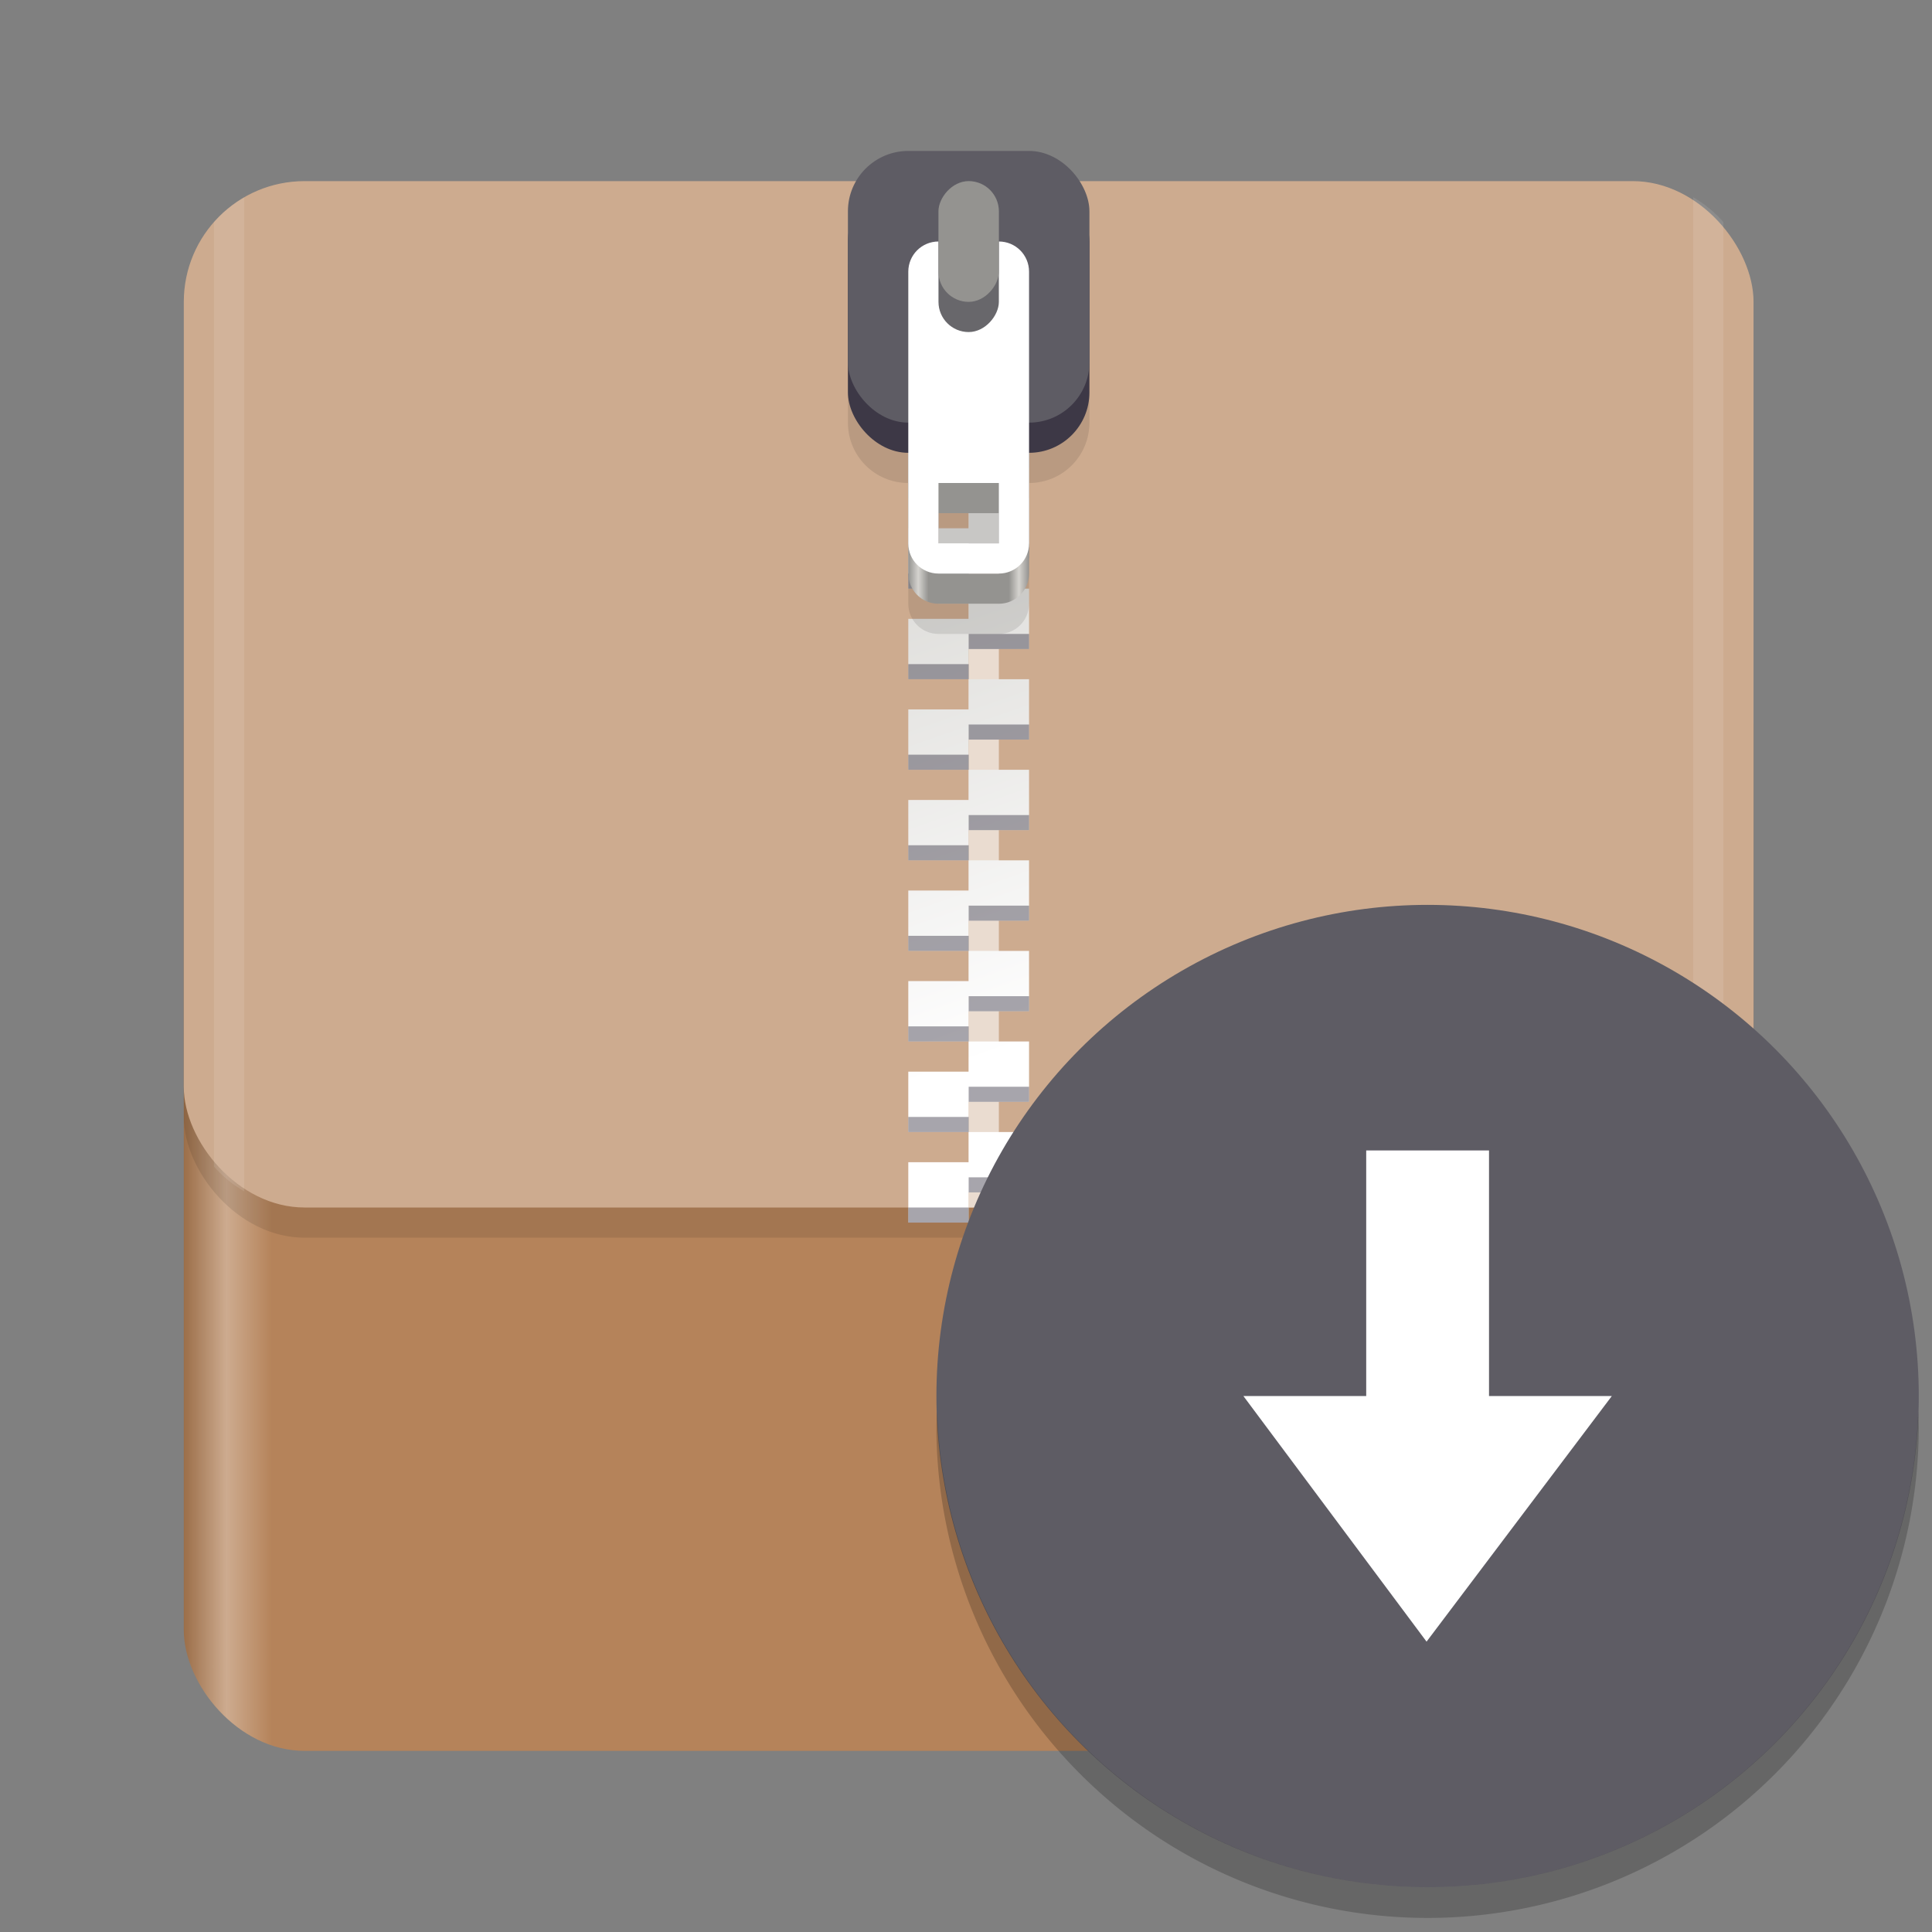 <svg xmlns="http://www.w3.org/2000/svg" width="128" height="128" version="1.0" viewBox="0 0 128 128" style="enable-background:new">
 <rect x="0" y="0" width="128" height="128" fill="#808080" stroke="none"/>
 <title id="title4162">
  Adwaita Icon Template
 </title>
 <defs>
  <linearGradient id="linearGradient1329" x1="11.823" x2="115.82" y1="268" y2="268" gradientUnits="userSpaceOnUse">
   <stop id="stop1345" offset="0" style="stop-color:#986a44"/>
   <stop id="stop1347" offset=".029" style="stop-color:#cdab8f"/>
   <stop id="stop1349" offset=".058" style="stop-color:#b5835a"/>
   <stop id="stop1351" offset=".942" style="stop-color:#b5835a"/>
   <stop id="stop1353" offset=".971" style="stop-color:#cdab8f"/>
   <stop id="stop1355" offset="1" style="stop-color:#986a44"/>
  </linearGradient>
  <linearGradient id="linearGradient1610" x1="70.586" x2="60" y1="53.255" y2="23" gradientTransform="translate(0,170)" gradientUnits="userSpaceOnUse">
   <stop id="stop1652" offset="0" style="stop-color:#fff"/>
   <stop id="stop1654" offset="1" style="stop-color:#deddda"/>
  </linearGradient>
  <linearGradient id="linearGradient1612" x1="60" x2="68" y1="268" y2="268" gradientUnits="userSpaceOnUse">
   <stop id="stop1258" offset="0" style="stop-color:#949390"/>
   <stop id="stop1260" offset=".083" style="stop-color:#d5d3cf"/>
   <stop id="stop1262" offset=".167" style="stop-color:#949390"/>
   <stop id="stop1264" offset=".833" style="stop-color:#949390"/>
   <stop id="stop1266" offset=".917" style="stop-color:#d5d3cf"/>
   <stop id="stop1268" offset="1" style="stop-color:#949390"/>
  </linearGradient>
 </defs>
 <g id="layer1" transform="translate(0,-172)">
  <g transform="translate(.177)" style="enable-background:new">
   <rect width="104" height="76" x="12" y="212" rx="8" ry="8" style="fill:url(#linearGradient1329)"/>
   <rect width="104" height="68" x="12" y="186" rx="8" ry="8" style="opacity:.1"/>
   <rect width="104" height="68" x="12" y="184" rx="8" ry="8" style="fill:#cdab8f"/>
   <rect width="2" height="60" x="62" y="192" style="fill:#cdab8f"/>
   <rect width="2" height="60" x="64" y="-252" transform="scale(1,-1)" style="fill:#eadcd0"/>
   <g transform="translate(0,17)" style="enable-background:new">
    <path d="m60 178v4h4v-2h4v-2h-4zm4 4v2h-4v4h4v-2h4v-4zm0 6v2h-4v4h4v-2h4v-4zm0 6v2h-4v4h4v-2h4v-2-2zm0 6v2h-4v4h4v-2h4v-4zm0 6v2h-4v4h4v-2h4v-4zm0 6v2h-4v4h4v-2h4v-2-2zm0 6v2h-4v4h4v-2h4v-4zm0 6v2h-4v4h4v-2h4v-4zm0 6v2h-4v4h4v-2h4v-2-2z" style="fill:url(#linearGradient1610)"/>
    <path d="m64 179v1h4v-1zm-4 2v1h4v-1zm4 4v1h4v-1zm-4 2v1h4v-1zm4 4v1h4v-1zm-4 2v1h4v-1zm4 4v1h4v-1zm-4 2v1h4v-1zm4 4v1h4v-1zm-4 2v1h4v-1zm4 4v1h4v-1zm-4 2v1h4v-1zm4 4v1h4v-1zm-4 2v1h4v-1zm4 4v1h4v-1zm-4 2v1h4v-1zm4 4v1h4v-1zm-4 2v1h4v-1zm4 4v1h4v-1zm-4 2v1h4v-1z" style="fill:#241f31;opacity:.4"/>
   </g>
   <path d="m60 186c-2.216 0-4 1.784-4 4v10c0 2.216 1.784 4 4 4v8c0 1.108 0.892 2 2 2h4c1.108 0 2-0.892 2-2v-8c2.216 0 4-1.784 4-4v-10c0-2.216-1.784-4-4-4zm2 22h4v4h-4z" style="opacity:.1"/>
   <g transform="translate(0,-66)" style="enable-background:new">
    <path d="m62 258c-1.108 0-2 0.892-2 2v16c0 1.108 0.892 2 2 2h4c1.108 0 2-0.892 2-2v-16c0-1.108-0.892-2-2-2zm0 14h4v4h-4z" style="fill:url(#linearGradient1612)"/>
    <rect width="16" height="18" x="56" y="250" rx="4" ry="4" style="fill:#3d3846"/>
    <rect width="16" height="18" x="56" y="248" rx="4" ry="4" style="fill:#5e5c64"/>
    <path d="m62 254c-1.108 0-2 0.892-2 2v18c0 1.108 0.892 2 2 2h4c1.108 0 2-0.892 2-2v-18c0-1.108-0.892-2-2-2zm0 16h4v4h-4z" style="fill:#fff"/>
    <rect width="4" height="10" x="62" y="-260" rx="2" ry="2" transform="scale(1,-1)" style="fill:#68676b"/>
    <rect width="4" height="8" x="62" y="-258" rx="2" ry="2" transform="scale(1,-1)" style="fill:#949390"/>
   </g>
   <path d="m16.178 13.072c-0.755 0.435-1.428 0.99-2 1.639v62.578c0.572 0.649 1.245 1.204 2 1.639z" transform="translate(-.177 172)" style="fill:#fff;opacity:.1"/>
   <path d="m112.18 13.072v65.855c0.755-0.436 1.428-0.991 2-1.641v-62.574c-0.572-0.649-1.245-1.205-2-1.641z" transform="translate(-.177 172)" style="fill:#fff;opacity:.1"/>
  </g>
 </g>
 <circle style="fill:#5e5c64" cx="94.582" cy="92.492" r="32.542"/>
 <path style="fill:#ffffff" d="M 94.513,108.763 82.379,92.492 h 8.136 V 76.221 h 8.136 v 16.271 h 8.136 z"/>
 <path style="opacity:0.2" d="m 62.091,93.509 a 32.542,32.546 0 0 0 -0.052,1.013 32.542,32.546 0 0 0 32.542,32.546 32.542,32.546 0 0 0 32.542,-32.546 32.542,32.546 0 0 0 -0.036,-1.001 A 32.542,32.546 0 0 1 94.582,125.034 32.542,32.546 0 0 1 62.091,93.509 Z"/>
</svg>
